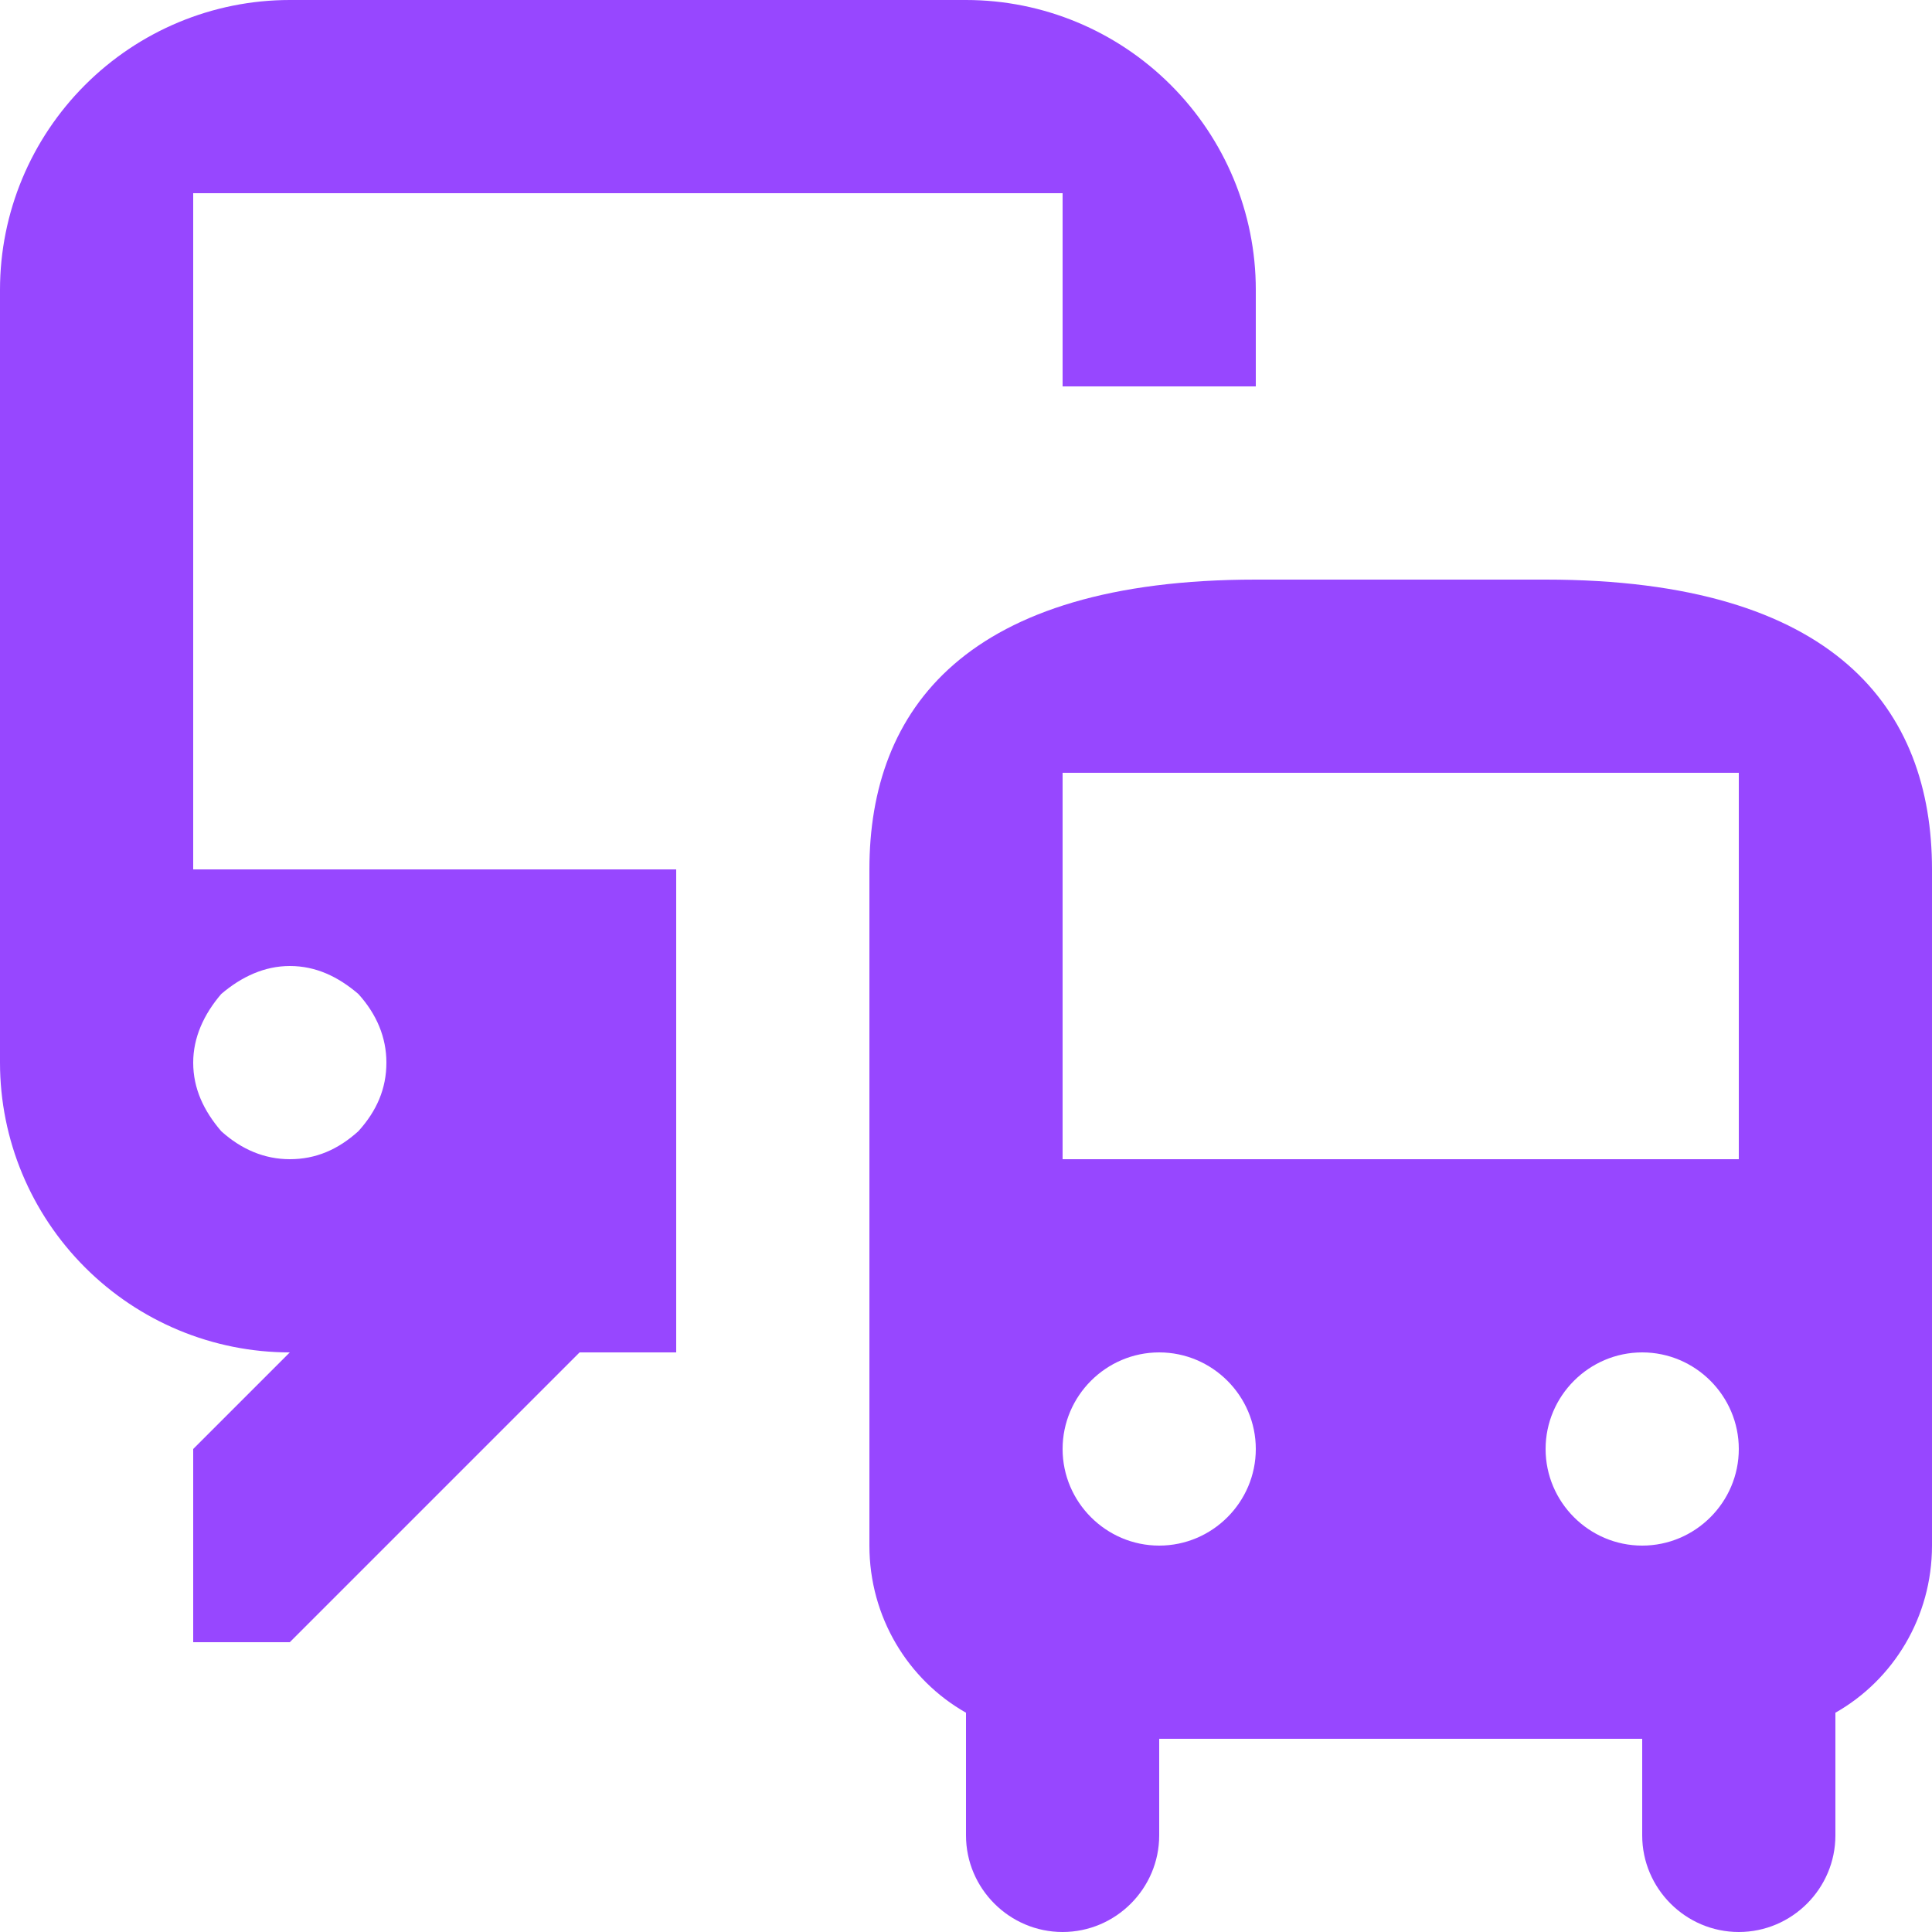 <svg width="24" height="24" viewBox="0 0 24 24" fill="none" xmlns="http://www.w3.org/2000/svg">
<path d="M3.6 0H12C12.96 0 13.872 0.384 14.544 1.056C15.216 1.728 15.6 2.64 15.6 3.6V4.8H13.2V2.4H2.4V10.8H8.4V16.8H7.2L3.6 20.4H2.4V18L3.6 16.8C2.64 16.8 1.728 16.416 1.056 15.744C0.384 15.072 0 14.16 0 13.2V3.6C0 2.64 0.384 1.728 1.056 1.056C1.728 0.384 2.64 0 3.6 0ZM4.452 12.348C4.2 12.132 3.924 12 3.6 12C3.288 12 3 12.132 2.748 12.348C2.532 12.6 2.4 12.888 2.4 13.2C2.4 13.524 2.532 13.8 2.748 14.052C3 14.28 3.288 14.4 3.6 14.4C3.924 14.4 4.2 14.28 4.452 14.052C4.68 13.8 4.8 13.524 4.8 13.2C4.8 12.888 4.68 12.6 4.452 12.348ZM10.8 10.8C10.8 8.808 12 7.2 15.6 7.2H19.2C22.8 7.2 24 8.808 24 10.8V19.2C24 20.088 23.52 20.868 22.8 21.276V22.8C22.8 23.46 22.26 24 21.6 24C20.94 24 20.4 23.46 20.4 22.8V21.6H14.4V22.8C14.4 23.46 13.86 24 13.2 24C12.54 24 12 23.46 12 22.8V21.276C11.28 20.868 10.8 20.088 10.8 19.2V10.8ZM13.2 9.6V14.4H21.6V9.6H13.2ZM14.4 19.2C15.06 19.2 15.6 18.66 15.6 18C15.6 17.34 15.06 16.8 14.4 16.8C13.74 16.8 13.2 17.34 13.2 18C13.2 18.66 13.74 19.2 14.4 19.2ZM21.6 18C21.6 17.34 21.06 16.8 20.4 16.8C19.74 16.8 19.2 17.34 19.2 18C19.2 18.66 19.74 19.2 20.4 19.2C21.06 19.2 21.6 18.66 21.6 18Z" fill="#9747FF"/>
</svg>
